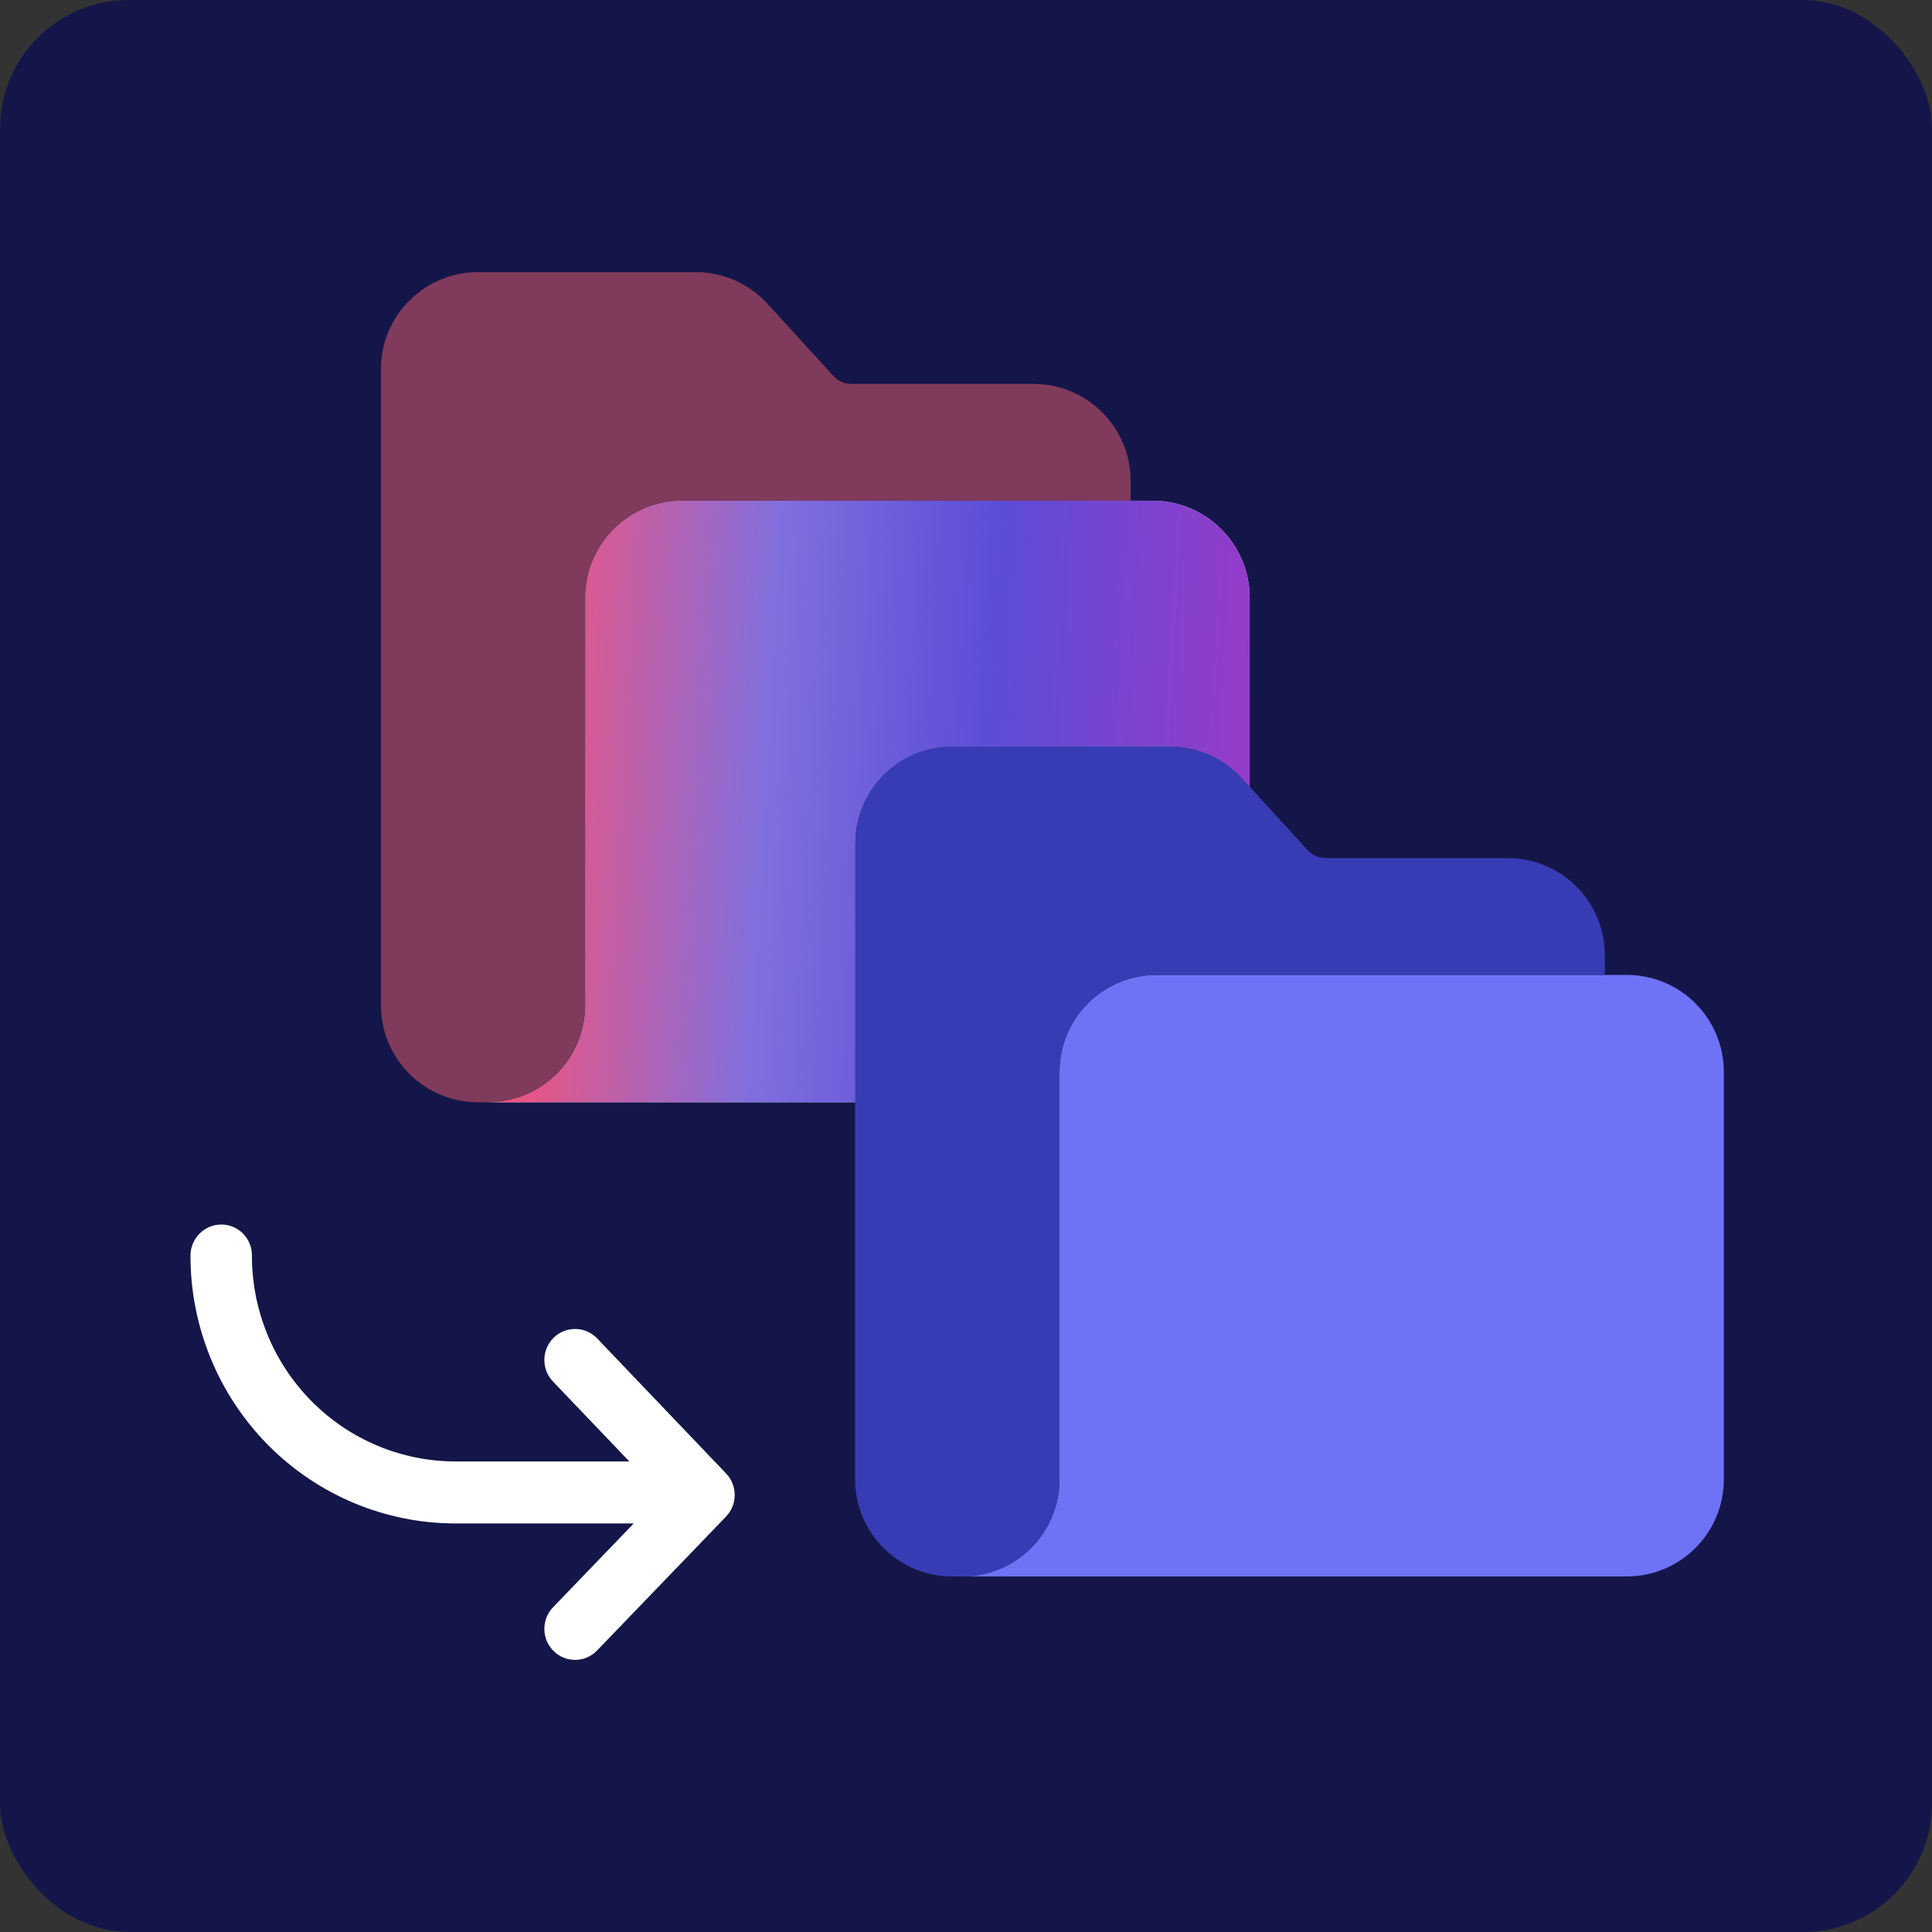 <svg width="90" height="90" viewBox="0 0 90 90" fill="none" xmlns="http://www.w3.org/2000/svg">
<rect x="0" y="0" width="90" height="90" fill="#333333" stroke="none"/>
<rect width="90" height="90" rx="6" fill="#141649"/>
<path d="M33.824 68.64L27.82 62.351C27.271 61.776 26.365 61.759 25.796 62.313C25.227 62.867 25.21 63.78 25.759 64.355L29.316 68.08H21.22C18.7 68.079 16.283 67.066 14.505 65.264C12.725 63.463 11.729 61.021 11.736 58.477C11.736 58.095 11.584 57.729 11.316 57.46C11.047 57.191 10.683 57.04 10.305 57.042C9.513 57.047 8.873 57.696 8.873 58.495C8.871 61.804 10.173 64.978 12.491 67.318C14.81 69.658 17.955 70.971 21.235 70.969H29.521L25.763 74.873C25.212 75.445 25.225 76.359 25.792 76.915C26.359 77.472 27.265 77.459 27.815 76.886L33.82 70.649C34.359 70.09 34.361 69.201 33.824 68.64Z" fill="white"/>
<path d="M58.214 27.847V36.646L57.839 36.236C56.981 35.301 55.771 34.767 54.502 34.767H44.358C41.861 34.766 39.836 36.79 39.835 39.287V51.347H22.745C25.241 51.347 27.265 49.322 27.265 46.825V27.847C27.265 25.35 29.29 23.326 31.787 23.326H53.693C56.19 23.326 58.214 25.35 58.214 27.847Z" fill="white"/>
<path d="M58.214 27.847V36.646L57.839 36.236C56.981 35.301 55.771 34.767 54.502 34.767H44.358C41.861 34.766 39.836 36.79 39.835 39.287V51.347H22.745C25.241 51.347 27.265 49.322 27.265 46.825V27.847C27.265 25.35 29.29 23.326 31.787 23.326H53.693C56.19 23.326 58.214 25.35 58.214 27.847Z" fill="url(#paint0_linear)" fill-opacity="0.85"/>
<path d="M52.67 22.406V23.326H31.787C29.289 23.326 27.264 25.35 27.264 27.847V46.825C27.265 49.322 25.241 51.347 22.744 51.347H22.269C19.771 51.347 17.746 49.323 17.746 46.825V17.198C17.746 14.701 19.771 12.676 22.269 12.676H32.411C33.681 12.675 34.893 13.209 35.748 14.148L38.827 17.516C39.041 17.751 39.344 17.884 39.661 17.884H48.147C50.645 17.884 52.67 19.908 52.67 22.406Z" fill="#803A5C"/>
<path d="M80.303 49.936V68.915C80.303 71.413 78.279 73.436 75.782 73.436H44.834C47.331 73.437 49.356 71.413 49.356 68.915V49.936C49.356 47.44 51.38 45.416 53.876 45.416H75.782C78.279 45.415 80.303 47.439 80.303 49.936Z" fill="#6E72F4"/>
<path d="M74.759 44.495V45.416H53.876C51.38 45.416 49.356 47.44 49.356 49.936V68.915C49.356 71.413 47.331 73.437 44.834 73.437H44.358C41.86 73.437 39.836 71.413 39.835 68.915V39.287C39.836 36.79 41.861 34.766 44.358 34.767H54.502C55.771 34.767 56.981 35.3 57.839 36.236L58.214 36.646L60.918 39.606C61.133 39.84 61.435 39.973 61.752 39.974H70.236C72.734 39.973 74.759 41.997 74.759 44.495Z" fill="#383CB4"/>
<defs>
<linearGradient id="paint0_linear" x1="24.037" y1="37.962" x2="58.846" y2="39.881" gradientUnits="userSpaceOnUse">
<stop stop-color="#F23563"/>
<stop offset="0.334" stop-color="#6956D9"/>
<stop offset="0.623" stop-color="#3F2ED0"/>
<stop offset="1" stop-color="#8817BE"/>
</linearGradient>
</defs>
</svg>

